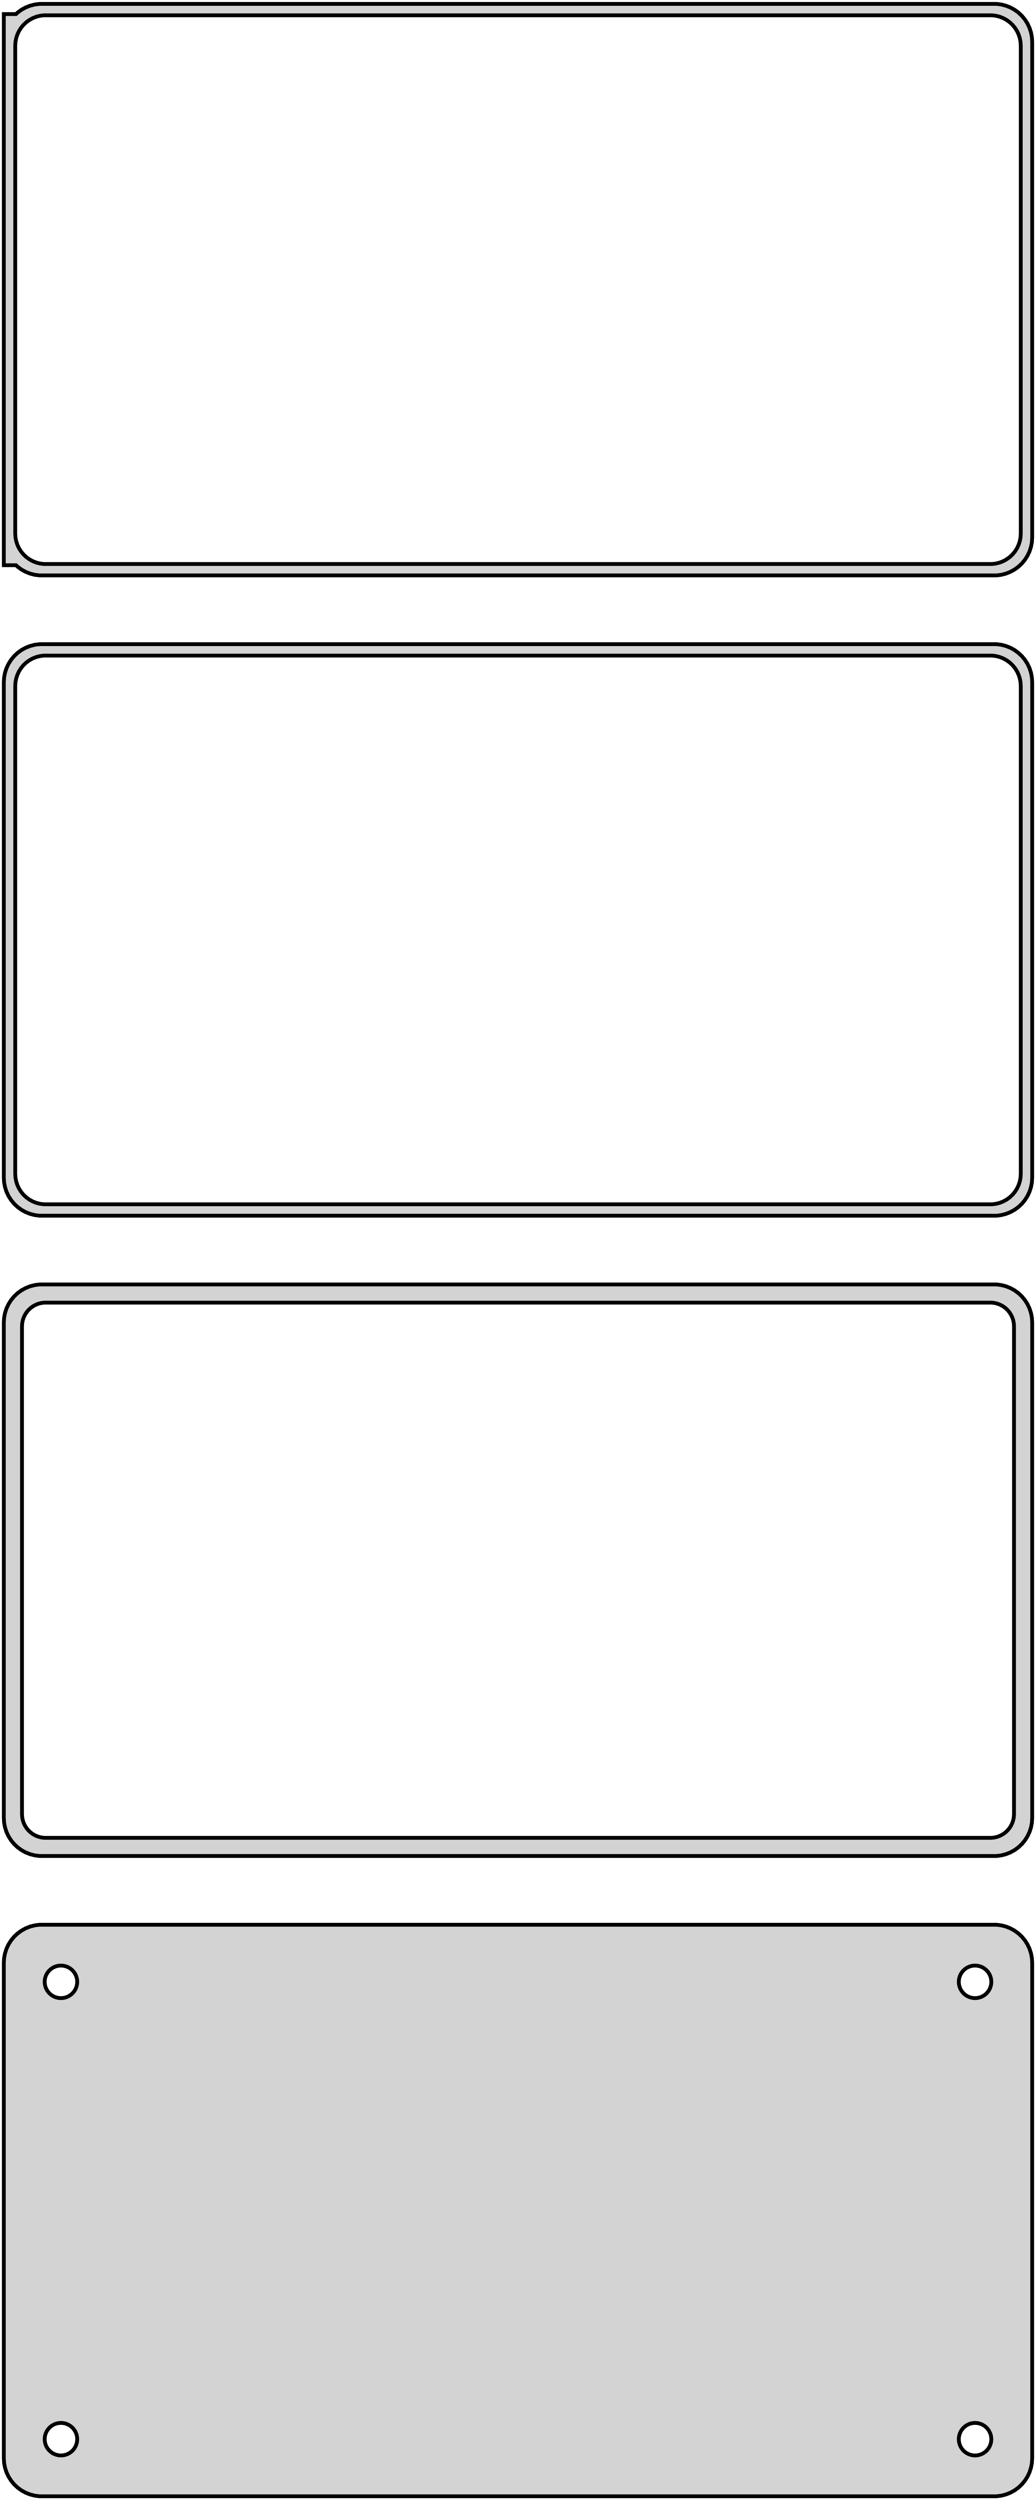 <?xml version="1.0" standalone="no"?>
<!DOCTYPE svg PUBLIC "-//W3C//DTD SVG 1.1//EN" "http://www.w3.org/Graphics/SVG/1.1/DTD/svg11.dtd">
<svg width="136mm" height="328mm" viewBox="-68 -626 136 328" xmlns="http://www.w3.org/2000/svg" version="1.1">
<title>OpenSCAD Model</title>
<path d="
M 63.437,-550.589 L 64.045,-550.745 L 64.629,-550.976 L 65.179,-551.278 L 65.687,-551.647 L 66.145,-552.077
 L 66.545,-552.561 L 66.882,-553.091 L 67.149,-553.659 L 67.343,-554.257 L 67.461,-554.873 L 67.5,-555.5
 L 67.5,-620.5 L 67.461,-621.127 L 67.343,-621.743 L 67.149,-622.341 L 66.882,-622.909 L 66.545,-623.439
 L 66.145,-623.923 L 65.687,-624.353 L 65.179,-624.722 L 64.629,-625.024 L 64.045,-625.255 L 63.437,-625.411
 L 62.814,-625.49 L -62.814,-625.49 L -63.437,-625.411 L -64.045,-625.255 L -64.629,-625.024 L -65.179,-624.722
 L -65.687,-624.353 L -65.9,-624.153 L -67.5,-624.153 L -67.5,-551.847 L -65.9,-551.847 L -65.687,-551.647
 L -65.179,-551.278 L -64.629,-550.976 L -64.045,-550.745 L -63.437,-550.589 L -62.814,-550.51 L 62.814,-550.51
 z
M -62.251,-552.008 L -62.749,-552.071 L -63.236,-552.196 L -63.703,-552.381 L -64.143,-552.623 L -64.55,-552.918
 L -64.916,-553.262 L -65.236,-553.649 L -65.505,-554.073 L -65.719,-554.528 L -65.874,-555.005 L -65.969,-555.499
 L -66,-556 L -66,-620 L -65.969,-620.501 L -65.874,-620.995 L -65.719,-621.472 L -65.505,-621.927
 L -65.236,-622.351 L -64.916,-622.738 L -64.55,-623.082 L -64.143,-623.377 L -63.703,-623.619 L -63.236,-623.804
 L -62.749,-623.929 L -62.251,-623.992 L 62.251,-623.992 L 62.749,-623.929 L 63.236,-623.804 L 63.703,-623.619
 L 64.143,-623.377 L 64.55,-623.082 L 64.916,-622.738 L 65.236,-622.351 L 65.505,-621.927 L 65.719,-621.472
 L 65.874,-620.995 L 65.969,-620.501 L 66,-620 L 66,-556 L 65.969,-555.499 L 65.874,-555.005
 L 65.719,-554.528 L 65.505,-554.073 L 65.236,-553.649 L 64.916,-553.262 L 64.55,-552.918 L 64.143,-552.623
 L 63.703,-552.381 L 63.236,-552.196 L 62.749,-552.071 L 62.251,-552.008 z
M 63.437,-466.589 L 64.045,-466.745 L 64.629,-466.976 L 65.179,-467.278 L 65.687,-467.647 L 66.145,-468.077
 L 66.545,-468.561 L 66.882,-469.091 L 67.149,-469.659 L 67.343,-470.257 L 67.461,-470.873 L 67.5,-471.5
 L 67.5,-536.5 L 67.461,-537.127 L 67.343,-537.743 L 67.149,-538.341 L 66.882,-538.909 L 66.545,-539.439
 L 66.145,-539.923 L 65.687,-540.353 L 65.179,-540.722 L 64.629,-541.024 L 64.045,-541.255 L 63.437,-541.411
 L 62.814,-541.49 L -62.814,-541.49 L -63.437,-541.411 L -64.045,-541.255 L -64.629,-541.024 L -65.179,-540.722
 L -65.687,-540.353 L -66.145,-539.923 L -66.545,-539.439 L -66.882,-538.909 L -67.149,-538.341 L -67.343,-537.743
 L -67.461,-537.127 L -67.5,-536.5 L -67.5,-471.5 L -67.461,-470.873 L -67.343,-470.257 L -67.149,-469.659
 L -66.882,-469.091 L -66.545,-468.561 L -66.145,-468.077 L -65.687,-467.647 L -65.179,-467.278 L -64.629,-466.976
 L -64.045,-466.745 L -63.437,-466.589 L -62.814,-466.51 L 62.814,-466.51 z
M -62.251,-468.008 L -62.749,-468.071 L -63.236,-468.196 L -63.703,-468.381 L -64.143,-468.623 L -64.55,-468.918
 L -64.916,-469.262 L -65.236,-469.649 L -65.505,-470.073 L -65.719,-470.528 L -65.874,-471.005 L -65.969,-471.499
 L -66,-472 L -66,-536 L -65.969,-536.501 L -65.874,-536.995 L -65.719,-537.472 L -65.505,-537.927
 L -65.236,-538.351 L -64.916,-538.738 L -64.55,-539.082 L -64.143,-539.377 L -63.703,-539.619 L -63.236,-539.804
 L -62.749,-539.929 L -62.251,-539.992 L 62.251,-539.992 L 62.749,-539.929 L 63.236,-539.804 L 63.703,-539.619
 L 64.143,-539.377 L 64.55,-539.082 L 64.916,-538.738 L 65.236,-538.351 L 65.505,-537.927 L 65.719,-537.472
 L 65.874,-536.995 L 65.969,-536.501 L 66,-536 L 66,-472 L 65.969,-471.499 L 65.874,-471.005
 L 65.719,-470.528 L 65.505,-470.073 L 65.236,-469.649 L 64.916,-469.262 L 64.55,-468.918 L 64.143,-468.623
 L 63.703,-468.381 L 63.236,-468.196 L 62.749,-468.071 L 62.251,-468.008 z
M 63.437,-382.589 L 64.045,-382.745 L 64.629,-382.976 L 65.179,-383.278 L 65.687,-383.647 L 66.145,-384.077
 L 66.545,-384.561 L 66.882,-385.091 L 67.149,-385.659 L 67.343,-386.257 L 67.461,-386.873 L 67.5,-387.5
 L 67.5,-452.5 L 67.461,-453.127 L 67.343,-453.743 L 67.149,-454.341 L 66.882,-454.909 L 66.545,-455.439
 L 66.145,-455.923 L 65.687,-456.353 L 65.179,-456.722 L 64.629,-457.024 L 64.045,-457.255 L 63.437,-457.411
 L 62.814,-457.49 L -62.814,-457.49 L -63.437,-457.411 L -64.045,-457.255 L -64.629,-457.024 L -65.179,-456.722
 L -65.687,-456.353 L -66.145,-455.923 L -66.545,-455.439 L -66.882,-454.909 L -67.149,-454.341 L -67.343,-453.743
 L -67.461,-453.127 L -67.5,-452.5 L -67.5,-387.5 L -67.461,-386.873 L -67.343,-386.257 L -67.149,-385.659
 L -66.882,-385.091 L -66.545,-384.561 L -66.145,-384.077 L -65.687,-383.647 L -65.179,-383.278 L -64.629,-382.976
 L -64.045,-382.745 L -63.437,-382.589 L -62.814,-382.51 L 62.814,-382.51 z
M -62.195,-384.893 L -62.583,-384.942 L -62.962,-385.039 L -63.325,-385.183 L -63.668,-385.372 L -63.984,-385.601
 L -64.269,-385.869 L -64.518,-386.17 L -64.728,-386.5 L -64.894,-386.854 L -65.015,-387.226 L -65.088,-387.61
 L -65.113,-388 L -65.113,-452 L -65.088,-452.39 L -65.015,-452.774 L -64.894,-453.146 L -64.728,-453.5
 L -64.518,-453.83 L -64.269,-454.131 L -63.984,-454.399 L -63.668,-454.628 L -63.325,-454.817 L -62.962,-454.961
 L -62.583,-455.058 L -62.195,-455.107 L 62.195,-455.107 L 62.583,-455.058 L 62.962,-454.961 L 63.325,-454.817
 L 63.668,-454.628 L 63.984,-454.399 L 64.269,-454.131 L 64.518,-453.83 L 64.728,-453.5 L 64.894,-453.146
 L 65.015,-452.774 L 65.088,-452.39 L 65.113,-452 L 65.113,-388 L 65.088,-387.61 L 65.015,-387.226
 L 64.894,-386.854 L 64.728,-386.5 L 64.518,-386.17 L 64.269,-385.869 L 63.984,-385.601 L 63.668,-385.372
 L 63.325,-385.183 L 62.962,-385.039 L 62.583,-384.942 L 62.195,-384.893 z
M 63.437,-298.589 L 64.045,-298.745 L 64.629,-298.976 L 65.179,-299.278 L 65.687,-299.647 L 66.145,-300.077
 L 66.545,-300.561 L 66.882,-301.091 L 67.149,-301.659 L 67.343,-302.257 L 67.461,-302.873 L 67.5,-303.5
 L 67.5,-368.5 L 67.461,-369.127 L 67.343,-369.743 L 67.149,-370.341 L 66.882,-370.909 L 66.545,-371.439
 L 66.145,-371.923 L 65.687,-372.353 L 65.179,-372.722 L 64.629,-373.024 L 64.045,-373.255 L 63.437,-373.411
 L 62.814,-373.49 L -62.814,-373.49 L -63.437,-373.411 L -64.045,-373.255 L -64.629,-373.024 L -65.179,-372.722
 L -65.687,-372.353 L -66.145,-371.923 L -66.545,-371.439 L -66.882,-370.909 L -67.149,-370.341 L -67.343,-369.743
 L -67.461,-369.127 L -67.5,-368.5 L -67.5,-303.5 L -67.461,-302.873 L -67.343,-302.257 L -67.149,-301.659
 L -66.882,-301.091 L -66.545,-300.561 L -66.145,-300.077 L -65.687,-299.647 L -65.179,-299.278 L -64.629,-298.976
 L -64.045,-298.745 L -63.437,-298.589 L -62.814,-298.51 L 62.814,-298.51 z
M 59.866,-363.869 L 59.6,-363.903 L 59.34,-363.969 L 59.091,-364.068 L 58.856,-364.197 L 58.639,-364.355
 L 58.443,-364.538 L 58.273,-364.745 L 58.129,-364.971 L 58.015,-365.214 L 57.932,-365.469 L 57.882,-365.732
 L 57.865,-366 L 57.882,-366.268 L 57.932,-366.531 L 58.015,-366.786 L 58.129,-367.029 L 58.273,-367.255
 L 58.443,-367.462 L 58.639,-367.645 L 58.856,-367.803 L 59.091,-367.932 L 59.34,-368.031 L 59.6,-368.097
 L 59.866,-368.131 L 60.134,-368.131 L 60.4,-368.097 L 60.66,-368.031 L 60.909,-367.932 L 61.144,-367.803
 L 61.361,-367.645 L 61.556,-367.462 L 61.727,-367.255 L 61.871,-367.029 L 61.985,-366.786 L 62.068,-366.531
 L 62.118,-366.268 L 62.135,-366 L 62.118,-365.732 L 62.068,-365.469 L 61.985,-365.214 L 61.871,-364.971
 L 61.727,-364.745 L 61.556,-364.538 L 61.361,-364.355 L 61.144,-364.197 L 60.909,-364.068 L 60.66,-363.969
 L 60.4,-363.903 L 60.134,-363.869 z
M -60.134,-363.869 L -60.4,-363.903 L -60.66,-363.969 L -60.909,-364.068 L -61.144,-364.197 L -61.361,-364.355
 L -61.556,-364.538 L -61.727,-364.745 L -61.871,-364.971 L -61.985,-365.214 L -62.068,-365.469 L -62.118,-365.732
 L -62.135,-366 L -62.118,-366.268 L -62.068,-366.531 L -61.985,-366.786 L -61.871,-367.029 L -61.727,-367.255
 L -61.556,-367.462 L -61.361,-367.645 L -61.144,-367.803 L -60.909,-367.932 L -60.66,-368.031 L -60.4,-368.097
 L -60.134,-368.131 L -59.866,-368.131 L -59.6,-368.097 L -59.34,-368.031 L -59.091,-367.932 L -58.856,-367.803
 L -58.639,-367.645 L -58.443,-367.462 L -58.273,-367.255 L -58.129,-367.029 L -58.015,-366.786 L -57.932,-366.531
 L -57.882,-366.268 L -57.865,-366 L -57.882,-365.732 L -57.932,-365.469 L -58.015,-365.214 L -58.129,-364.971
 L -58.273,-364.745 L -58.443,-364.538 L -58.639,-364.355 L -58.856,-364.197 L -59.091,-364.068 L -59.34,-363.969
 L -59.6,-363.903 L -59.866,-363.869 z
M 59.866,-303.869 L 59.6,-303.903 L 59.34,-303.969 L 59.091,-304.068 L 58.856,-304.197 L 58.639,-304.355
 L 58.443,-304.538 L 58.273,-304.745 L 58.129,-304.971 L 58.015,-305.214 L 57.932,-305.469 L 57.882,-305.732
 L 57.865,-306 L 57.882,-306.268 L 57.932,-306.531 L 58.015,-306.786 L 58.129,-307.029 L 58.273,-307.255
 L 58.443,-307.462 L 58.639,-307.645 L 58.856,-307.803 L 59.091,-307.932 L 59.34,-308.031 L 59.6,-308.097
 L 59.866,-308.131 L 60.134,-308.131 L 60.4,-308.097 L 60.66,-308.031 L 60.909,-307.932 L 61.144,-307.803
 L 61.361,-307.645 L 61.556,-307.462 L 61.727,-307.255 L 61.871,-307.029 L 61.985,-306.786 L 62.068,-306.531
 L 62.118,-306.268 L 62.135,-306 L 62.118,-305.732 L 62.068,-305.469 L 61.985,-305.214 L 61.871,-304.971
 L 61.727,-304.745 L 61.556,-304.538 L 61.361,-304.355 L 61.144,-304.197 L 60.909,-304.068 L 60.66,-303.969
 L 60.4,-303.903 L 60.134,-303.869 z
M -60.134,-303.869 L -60.4,-303.903 L -60.66,-303.969 L -60.909,-304.068 L -61.144,-304.197 L -61.361,-304.355
 L -61.556,-304.538 L -61.727,-304.745 L -61.871,-304.971 L -61.985,-305.214 L -62.068,-305.469 L -62.118,-305.732
 L -62.135,-306 L -62.118,-306.268 L -62.068,-306.531 L -61.985,-306.786 L -61.871,-307.029 L -61.727,-307.255
 L -61.556,-307.462 L -61.361,-307.645 L -61.144,-307.803 L -60.909,-307.932 L -60.66,-308.031 L -60.4,-308.097
 L -60.134,-308.131 L -59.866,-308.131 L -59.6,-308.097 L -59.34,-308.031 L -59.091,-307.932 L -58.856,-307.803
 L -58.639,-307.645 L -58.443,-307.462 L -58.273,-307.255 L -58.129,-307.029 L -58.015,-306.786 L -57.932,-306.531
 L -57.882,-306.268 L -57.865,-306 L -57.882,-305.732 L -57.932,-305.469 L -58.015,-305.214 L -58.129,-304.971
 L -58.273,-304.745 L -58.443,-304.538 L -58.639,-304.355 L -58.856,-304.197 L -59.091,-304.068 L -59.34,-303.969
 L -59.6,-303.903 L -59.866,-303.869 z
" stroke="black" fill="lightgray" stroke-width="0.5"/>
</svg>
